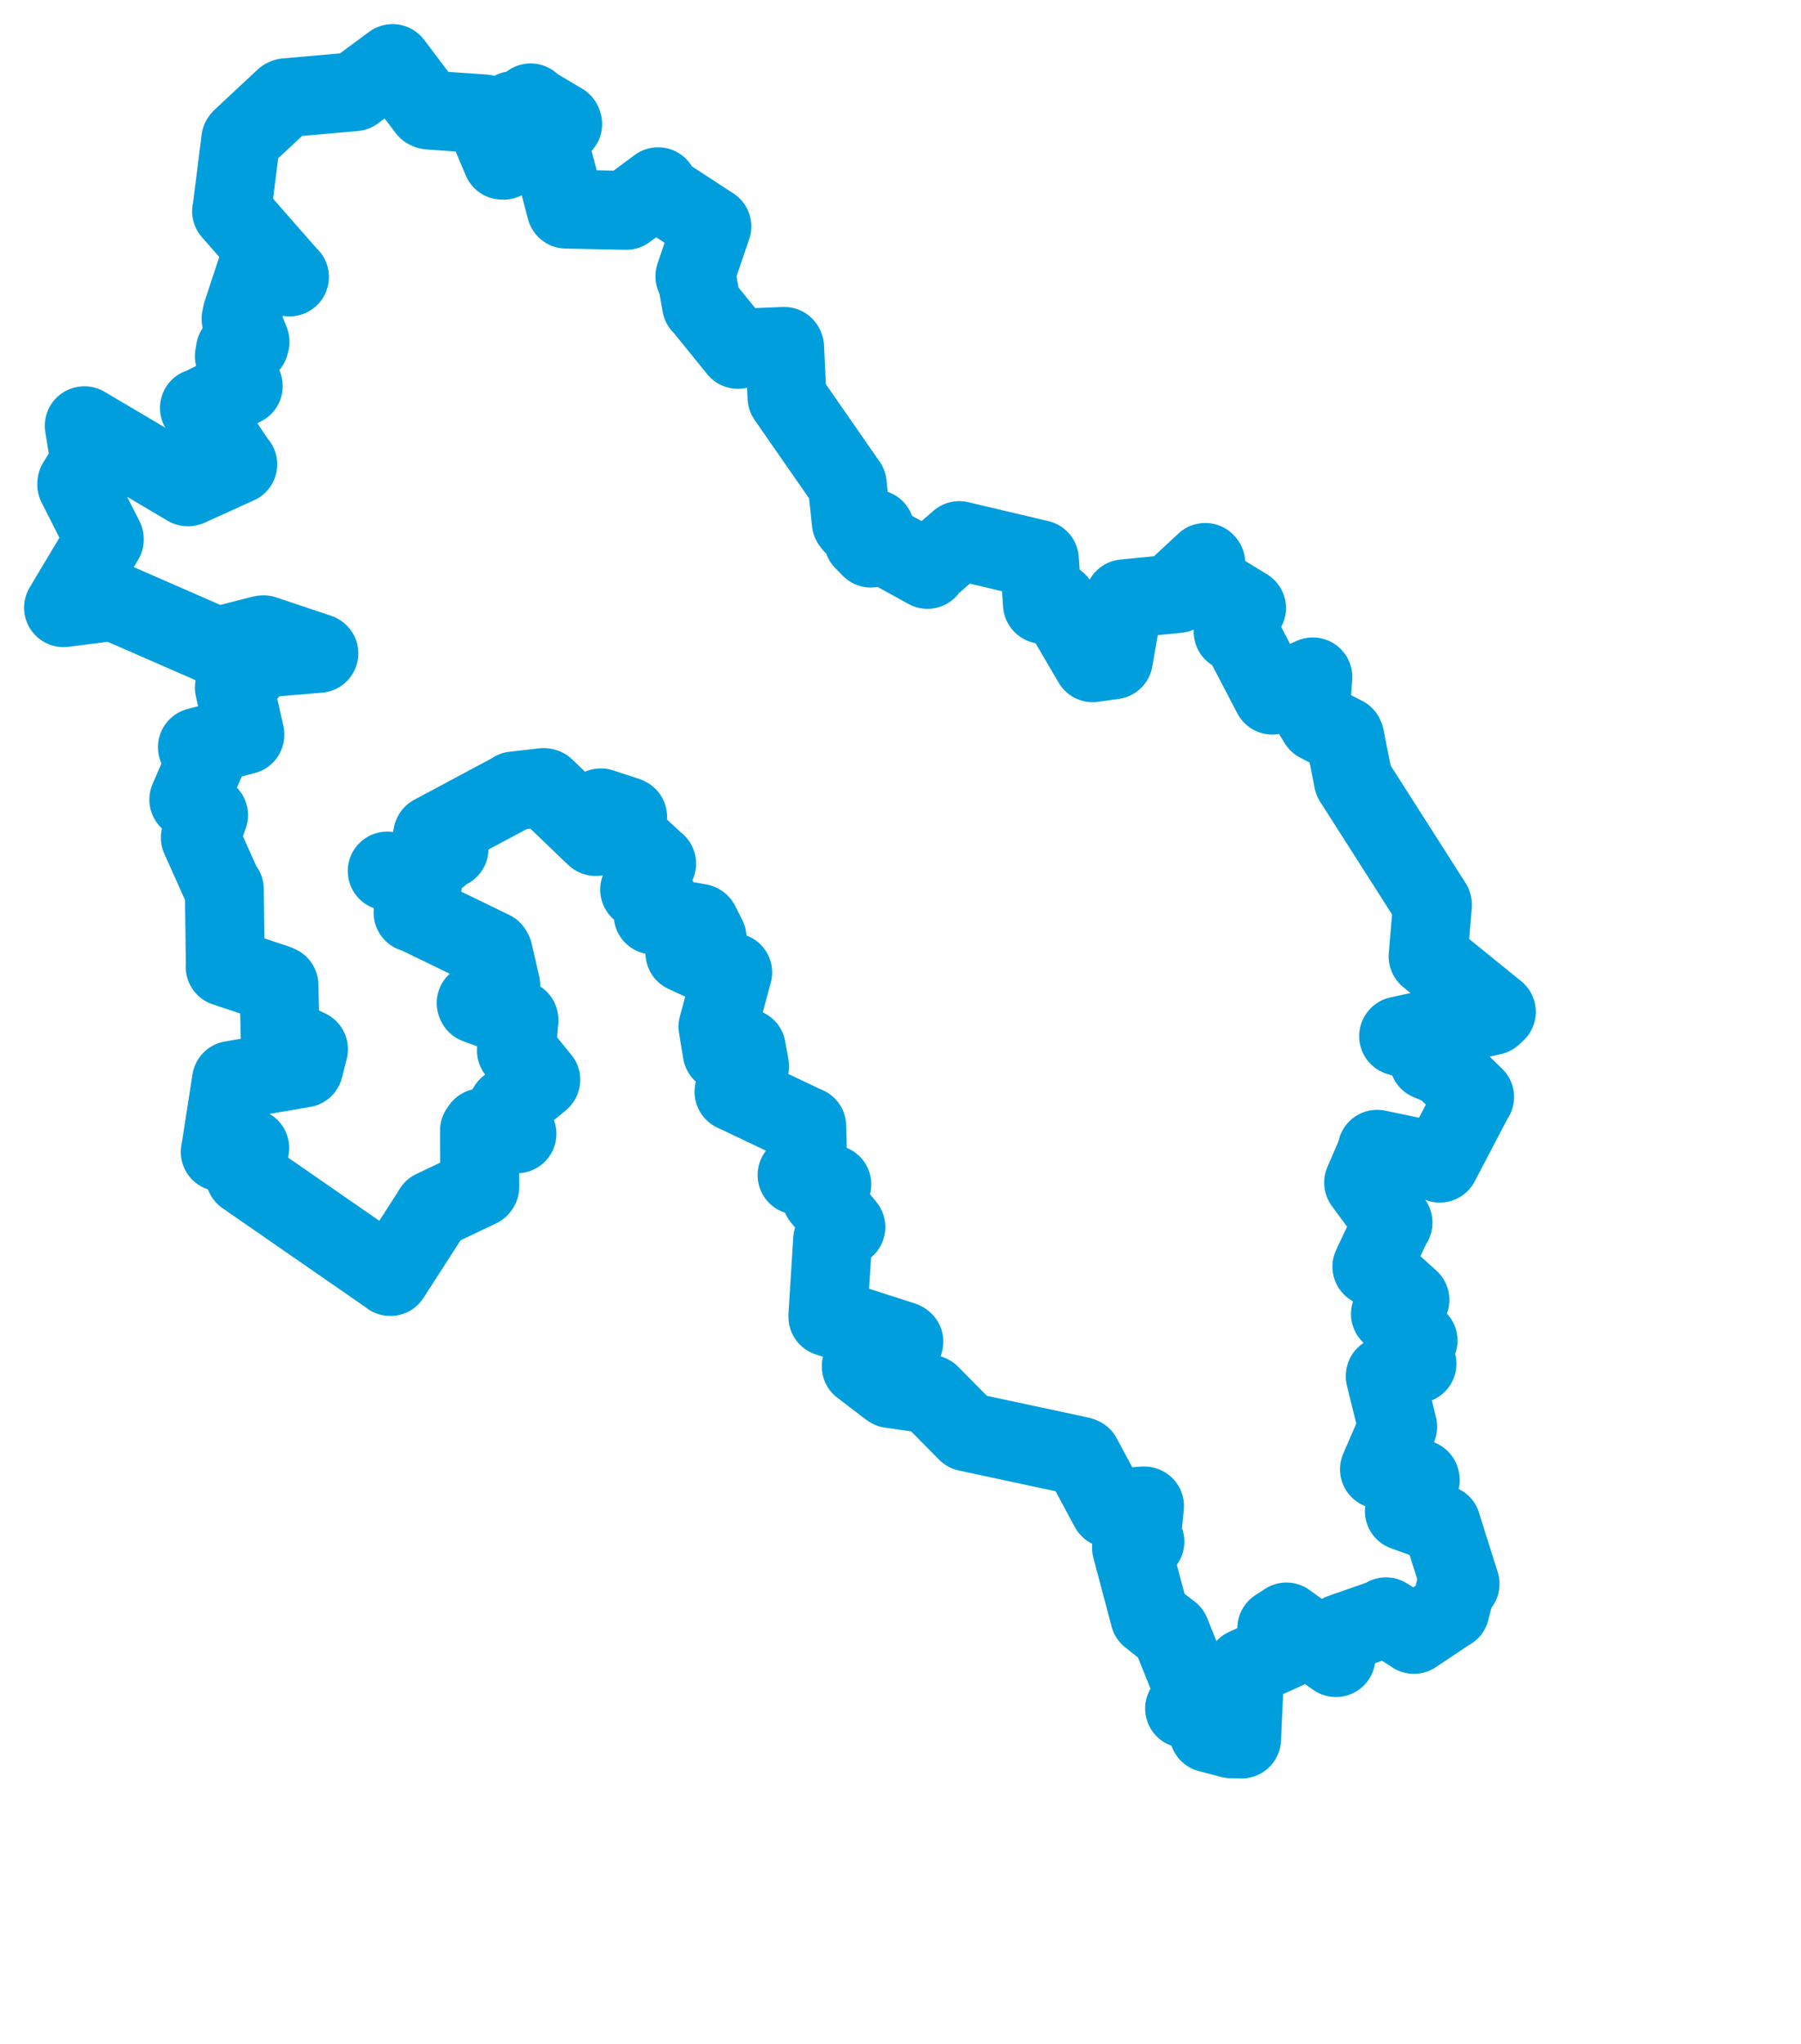<svg viewBox="0 0 48.919 55.504" width="48.919" height="55.504" xmlns="http://www.w3.org/2000/svg">
  <title>Olomoucký kraj</title>
  <desc>Geojson of Olomoucký kraj</desc>
  <!-- Generated from maps/2-geojsons/world/europe/czechia/olomoucky-kraj/okres-prostejov/okres-prostejov.boundary.geojson -->
  <polygon points="1.726,16.504 3.058,16.334 3.093,16.335 5.852,17.54 5.867,17.565 7.122,17.244 7.156,17.239 8.653,17.74 8.661,17.745 7.094,17.876 7.077,17.886 6.386,18.639 6.366,18.677 6.652,19.949 6.65,19.959 5.363,20.293 5.362,20.295 5.584,20.634 5.587,20.654 5.135,21.7 5.128,21.716 5.648,22.13 5.666,22.139 5.446,22.735 5.441,22.749 6.025,24.053 6.093,24.148 6.12,26.236 6.116,26.261 7.511,26.724 7.577,26.755 7.609,28.114 7.618,28.137 8.376,28.492 8.379,28.495 8.253,28.995 8.249,29.007 6.372,29.328 6.287,29.343 5.99,31.252 5.982,31.285 6.699,31.166 6.784,31.179 6.649,31.924 6.654,31.932 10.593,34.659 10.602,34.67 11.753,32.882 11.766,32.854 13.017,32.258 13.032,32.237 13.024,30.704 13.077,30.631 14.005,30.756 14.042,30.793 13.838,30.109 13.793,30.065 14.682,29.335 14.689,29.325 14.052,28.545 14.027,28.531 14.095,27.712 14.094,27.693 12.947,27.271 12.933,27.242 13.587,26.774 13.603,26.764 13.398,25.869 13.366,25.813 11.23,24.777 11.22,24.788 11.454,24.084 11.475,24.022 10.555,23.663 10.518,23.657 11.317,23.717 11.329,23.717 12.167,23.054 12.196,23.055 11.749,22.685 11.756,22.667 13.905,21.517 13.955,21.482 14.767,21.389 14.8,21.397 16.13,22.676 16.179,22.719 16.303,21.99 16.319,21.941 17.013,22.167 17.048,22.185 17.033,22.634 16.966,22.65 17.811,23.436 17.836,23.454 17.427,24.149 17.374,24.162 17.768,24.27 17.802,24.263 17.795,24.827 17.741,24.85 18.999,25.076 19.011,25.084 19.205,25.468 19.201,25.483 18.6,25.852 18.604,25.884 19.849,26.46 19.902,26.411 19.501,27.884 19.616,28.579 20.273,28.47 20.357,28.939 20.358,28.971 19.939,29.644 19.937,29.653 21.884,30.578 21.913,30.587 21.948,31.916 21.954,31.939 21.65,31.911 21.65,31.916 22.559,32.16 22.594,32.167 22.314,32.506 22.308,32.517 22.974,33.321 22.976,33.326 22.67,33.61 22.616,33.674 22.486,35.737 22.487,35.765 24.528,36.423 24.551,36.44 24.36,36.953 24.355,36.978 23.414,37.066 23.393,37.109 24.124,37.667 24.187,37.712 25.241,37.864 25.262,37.871 26.267,38.888 26.269,38.89 29.331,39.546 29.387,39.567 30.098,40.893 30.14,40.967 31.075,40.9 31.088,40.903 31.012,41.66 31.098,41.87 30.771,42.007 30.733,42.031 31.227,43.892 31.228,43.901 31.787,44.344 31.795,44.344 32.427,45.919 32.429,45.92 32.187,46.391 32.176,46.402 32.566,46.049 32.571,46.046 32.832,47.062 32.834,47.065 33.428,47.222 33.724,47.23 33.811,45.344 33.826,45.298 34.953,44.789 35,44.759 34.749,44.273 34.68,44.223 34.934,44.058 34.942,44.052 36.251,44.995 36.287,45.019 36.436,44.358 36.436,44.355 37.611,43.944 37.645,43.911 38.356,44.352 38.404,44.389 39.37,43.742 39.386,43.739 39.552,43.083 39.659,43.017 39.15,41.407 39.152,41.403 38.166,41.049 38.145,41.041 38.578,40.197 38.572,40.175 37.474,39.904 37.469,39.905 37.951,38.792 37.964,38.748 37.626,37.381 37.627,37.367 38.481,37.043 38.488,37.04 38.195,36.684 38.175,36.648 38.501,36.416 38.518,36.408 37.773,35.69 37.767,35.685 38.264,35.331 38.297,35.303 37.312,34.415 37.263,34.401 37.825,33.21 37.838,33.205 37.04,32.121 37.039,32.118 37.378,31.332 37.406,31.213 39.088,31.565 39.106,31.59 40.043,29.801 40.054,29.794 39.213,28.976 38.81,28.809 38.995,28.437 38.995,28.432 37.989,28.142 37.993,28.136 40.534,27.583 40.645,27.481 38.793,25.98 38.79,25.974 38.909,24.572 38.905,24.558 36.79,21.243 36.761,21.2 36.526,20.016 36.515,19.991 35.809,19.626 35.594,19.277 35.66,18.386 35.659,18.384 34.564,18.876 34.559,18.879 33.735,17.302 33.495,17.158 33.744,16.717 33.859,16.513 32.975,15.973 32.815,15.876 32.752,15.294 32.738,15.275 31.93,16.026 31.989,16.12 30.541,16.263 30.533,16.264 30.243,17.92 29.68,18 28.72,16.36 28.716,16.353 28.327,16.417 28.315,16.41 28.235,15.241 28.232,15.196 26.059,14.683 26.056,14.682 25.214,15.413 25.192,15.464 23.905,14.755 23.656,14.886 23.45,14.675 23.763,14.371 23.165,14.242 23.123,14.186 23.013,13.154 23.014,13.151 21.385,10.806 21.376,10.791 21.312,9.432 21.301,9.408 20.09,9.457 20.041,9.488 19.108,8.335 19.054,8.281 18.924,7.541 18.874,7.502 19.331,6.163 19.336,6.151 17.89,5.208 17.876,5.072 17.024,5.703 17.012,5.713 15.38,5.68 15.378,5.68 14.846,3.667 14.842,3.647 15.284,3.369 15.271,3.333 14.495,2.872 14.413,2.794 14.161,3.578 14.128,3.584 13.939,3.003 13.92,3.012 13.674,4.353 13.639,4.35 13.14,3.163 13.146,3.093 11.654,2.99 11.601,2.968 10.666,1.728 10.663,1.726 9.63,2.49 9.629,2.491 7.772,2.654 7.732,2.67 6.567,3.756 6.54,3.789 6.296,5.729 6.29,5.735 7.844,7.509 7.863,7.522 7.089,7.076 7.046,7.094 6.576,8.518 6.547,8.657 6.792,9.285 6.773,9.355 6.392,9.511 6.365,9.674 6.595,10.481 6.607,10.487 5.449,11.078 5.417,11.08 6.423,12.571 6.459,12.611 5.123,13.217 5.101,13.222 2.295,11.563 2.288,11.564 2.441,12.508 2.466,12.51 2.087,13.122 2.084,13.161 2.833,14.638 2.833,14.653 1.726,16.504" stroke="#009edd" fill="none" stroke-width="2.143" vector-effect="non-scaling-stroke" stroke-linejoin="round"></polygon>
</svg>